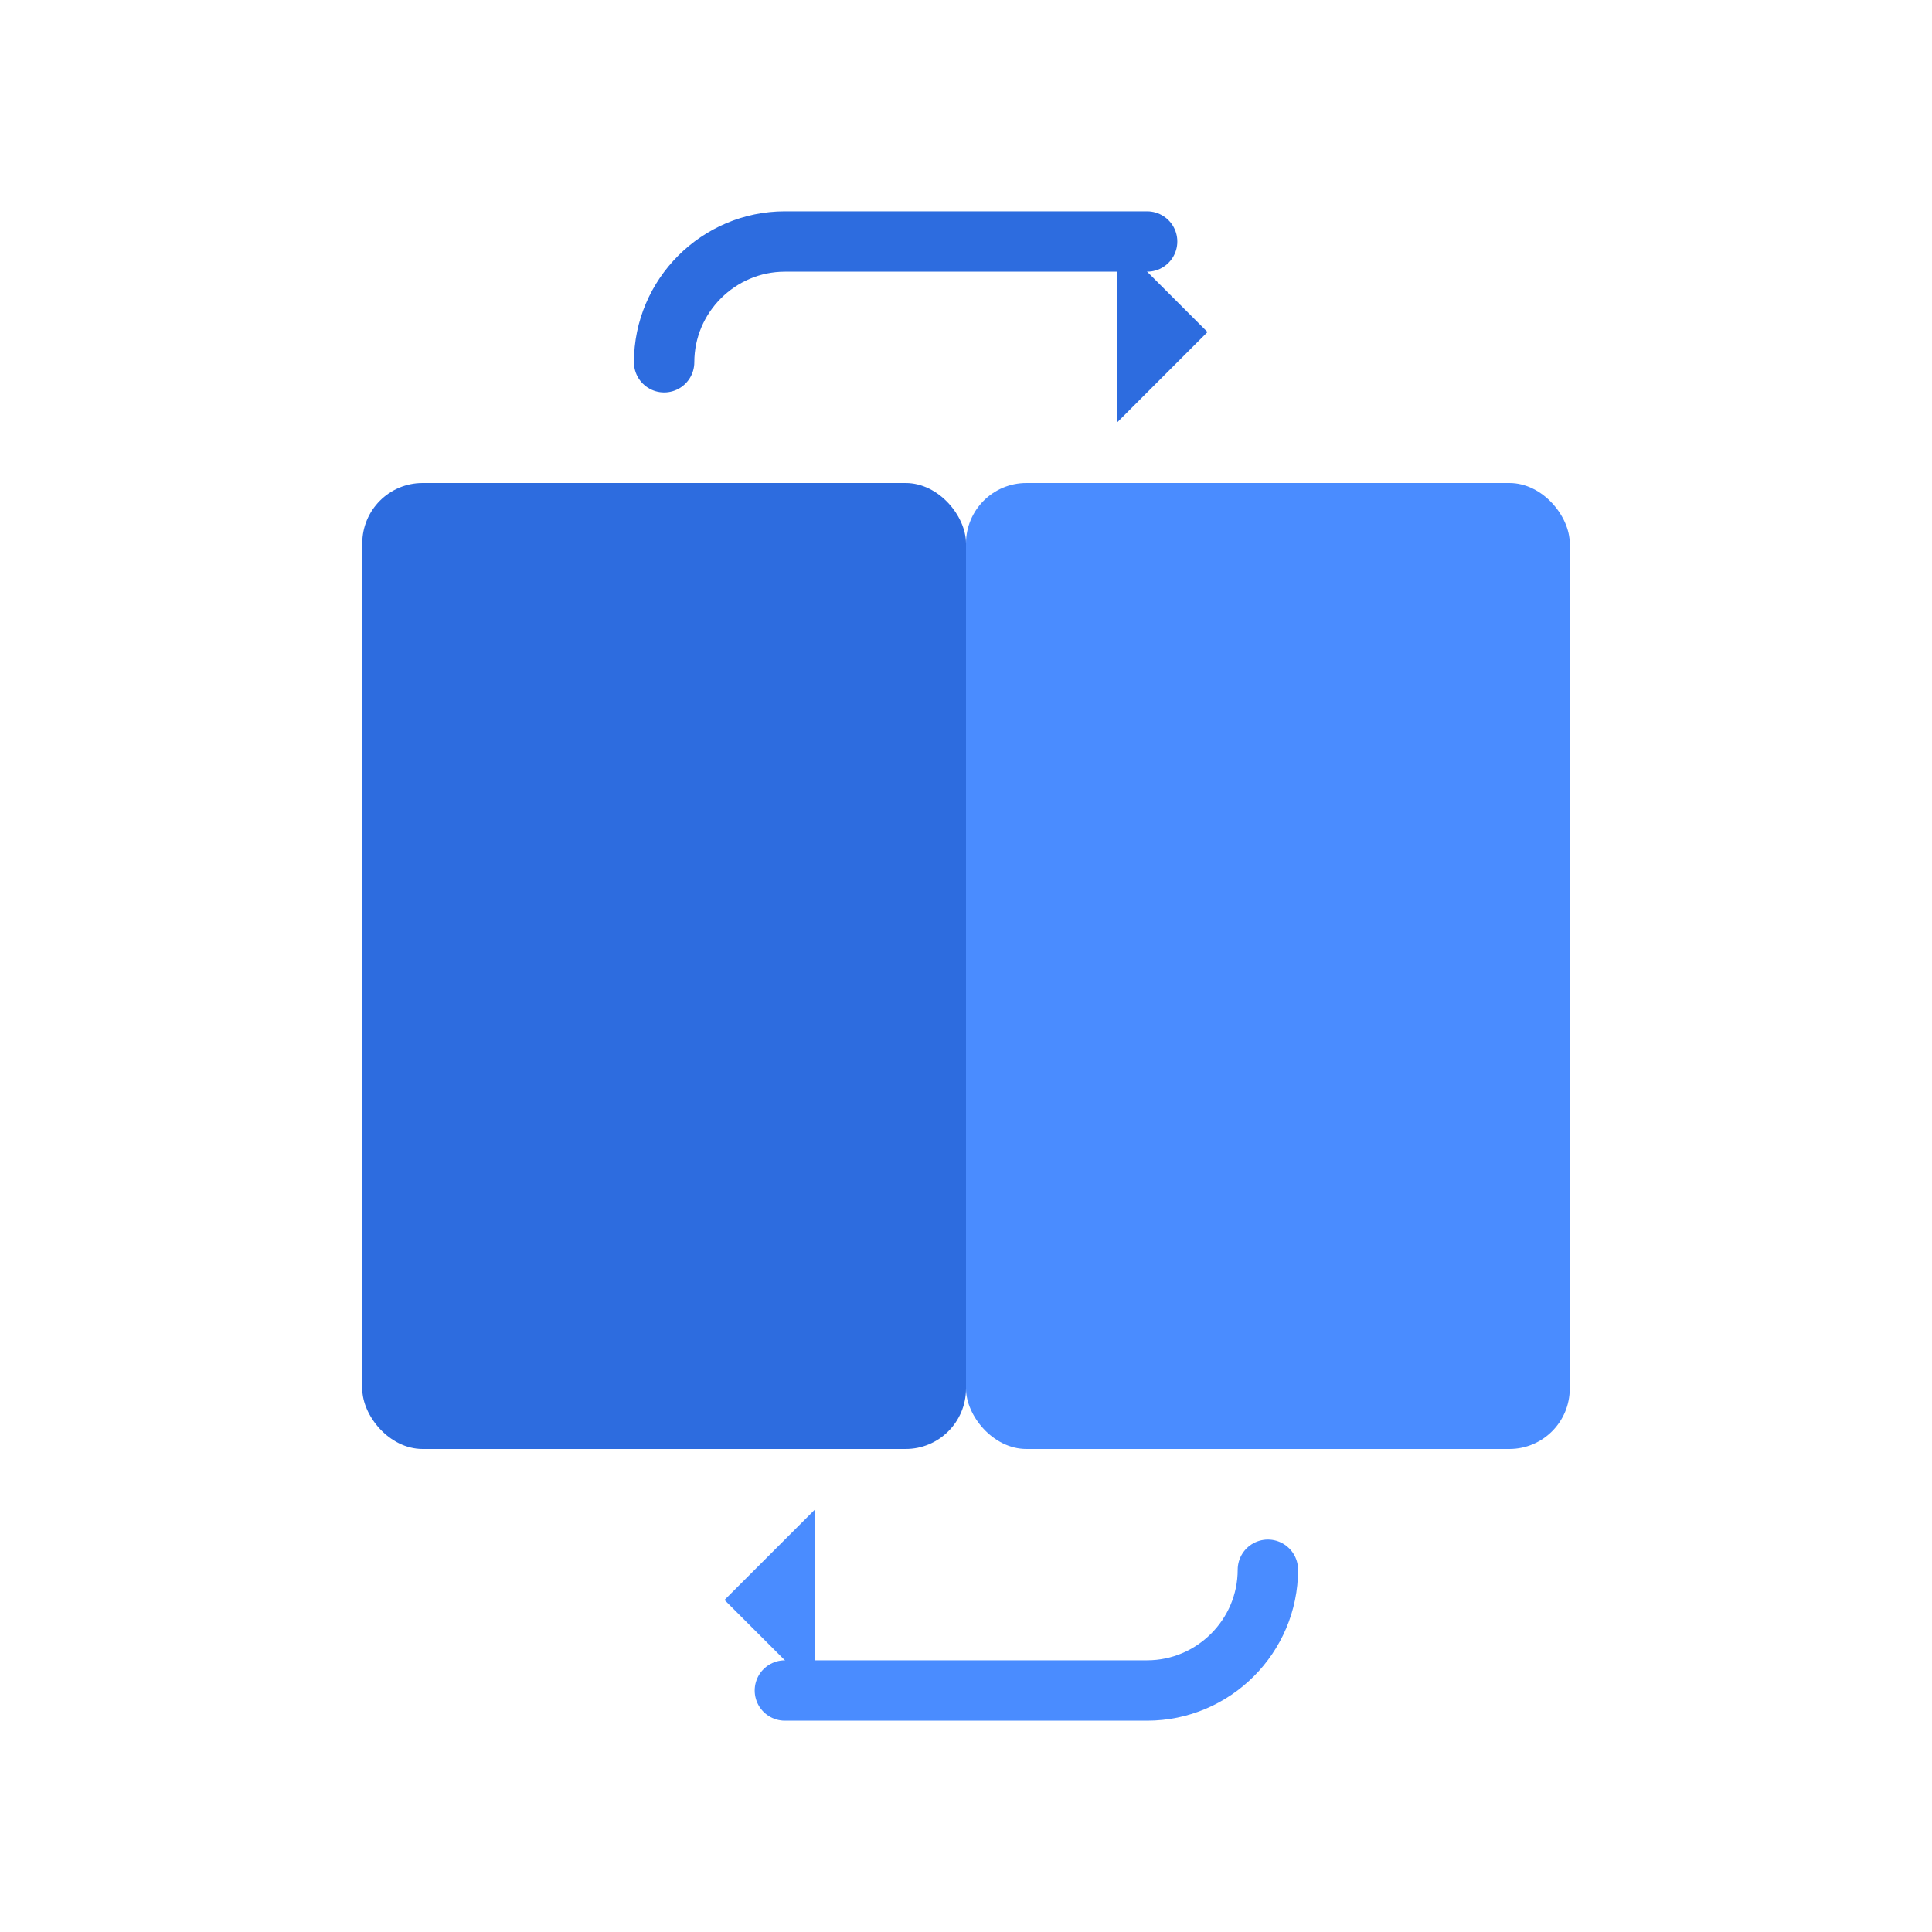 <svg width="64" height="64" viewBox="0 0 64 64" xmlns="http://www.w3.org/2000/svg" fill="none">
  <!-- Book symbol -->
  <rect x="12" y="16" width="20" height="32" rx="2" fill="#2D6CDF"/>
  <rect x="32" y="16" width="20" height="32" rx="2" fill="#4A8CFF"/>
  
  <!-- Sync arrows -->
  <path d="M22 12c0-2.2 1.8-4 4-4h12" stroke="#2D6CDF" stroke-width="2" stroke-linecap="round"/>
  <path d="M42 52c0 2.2-1.8 4-4 4H26" stroke="#4A8CFF" stroke-width="2" stroke-linecap="round"/>
  <path d="M37 8l3 3-3 3" fill="#2D6CDF"/>
  <path d="M27 56l-3-3 3-3" fill="#4A8CFF"/>
</svg>
